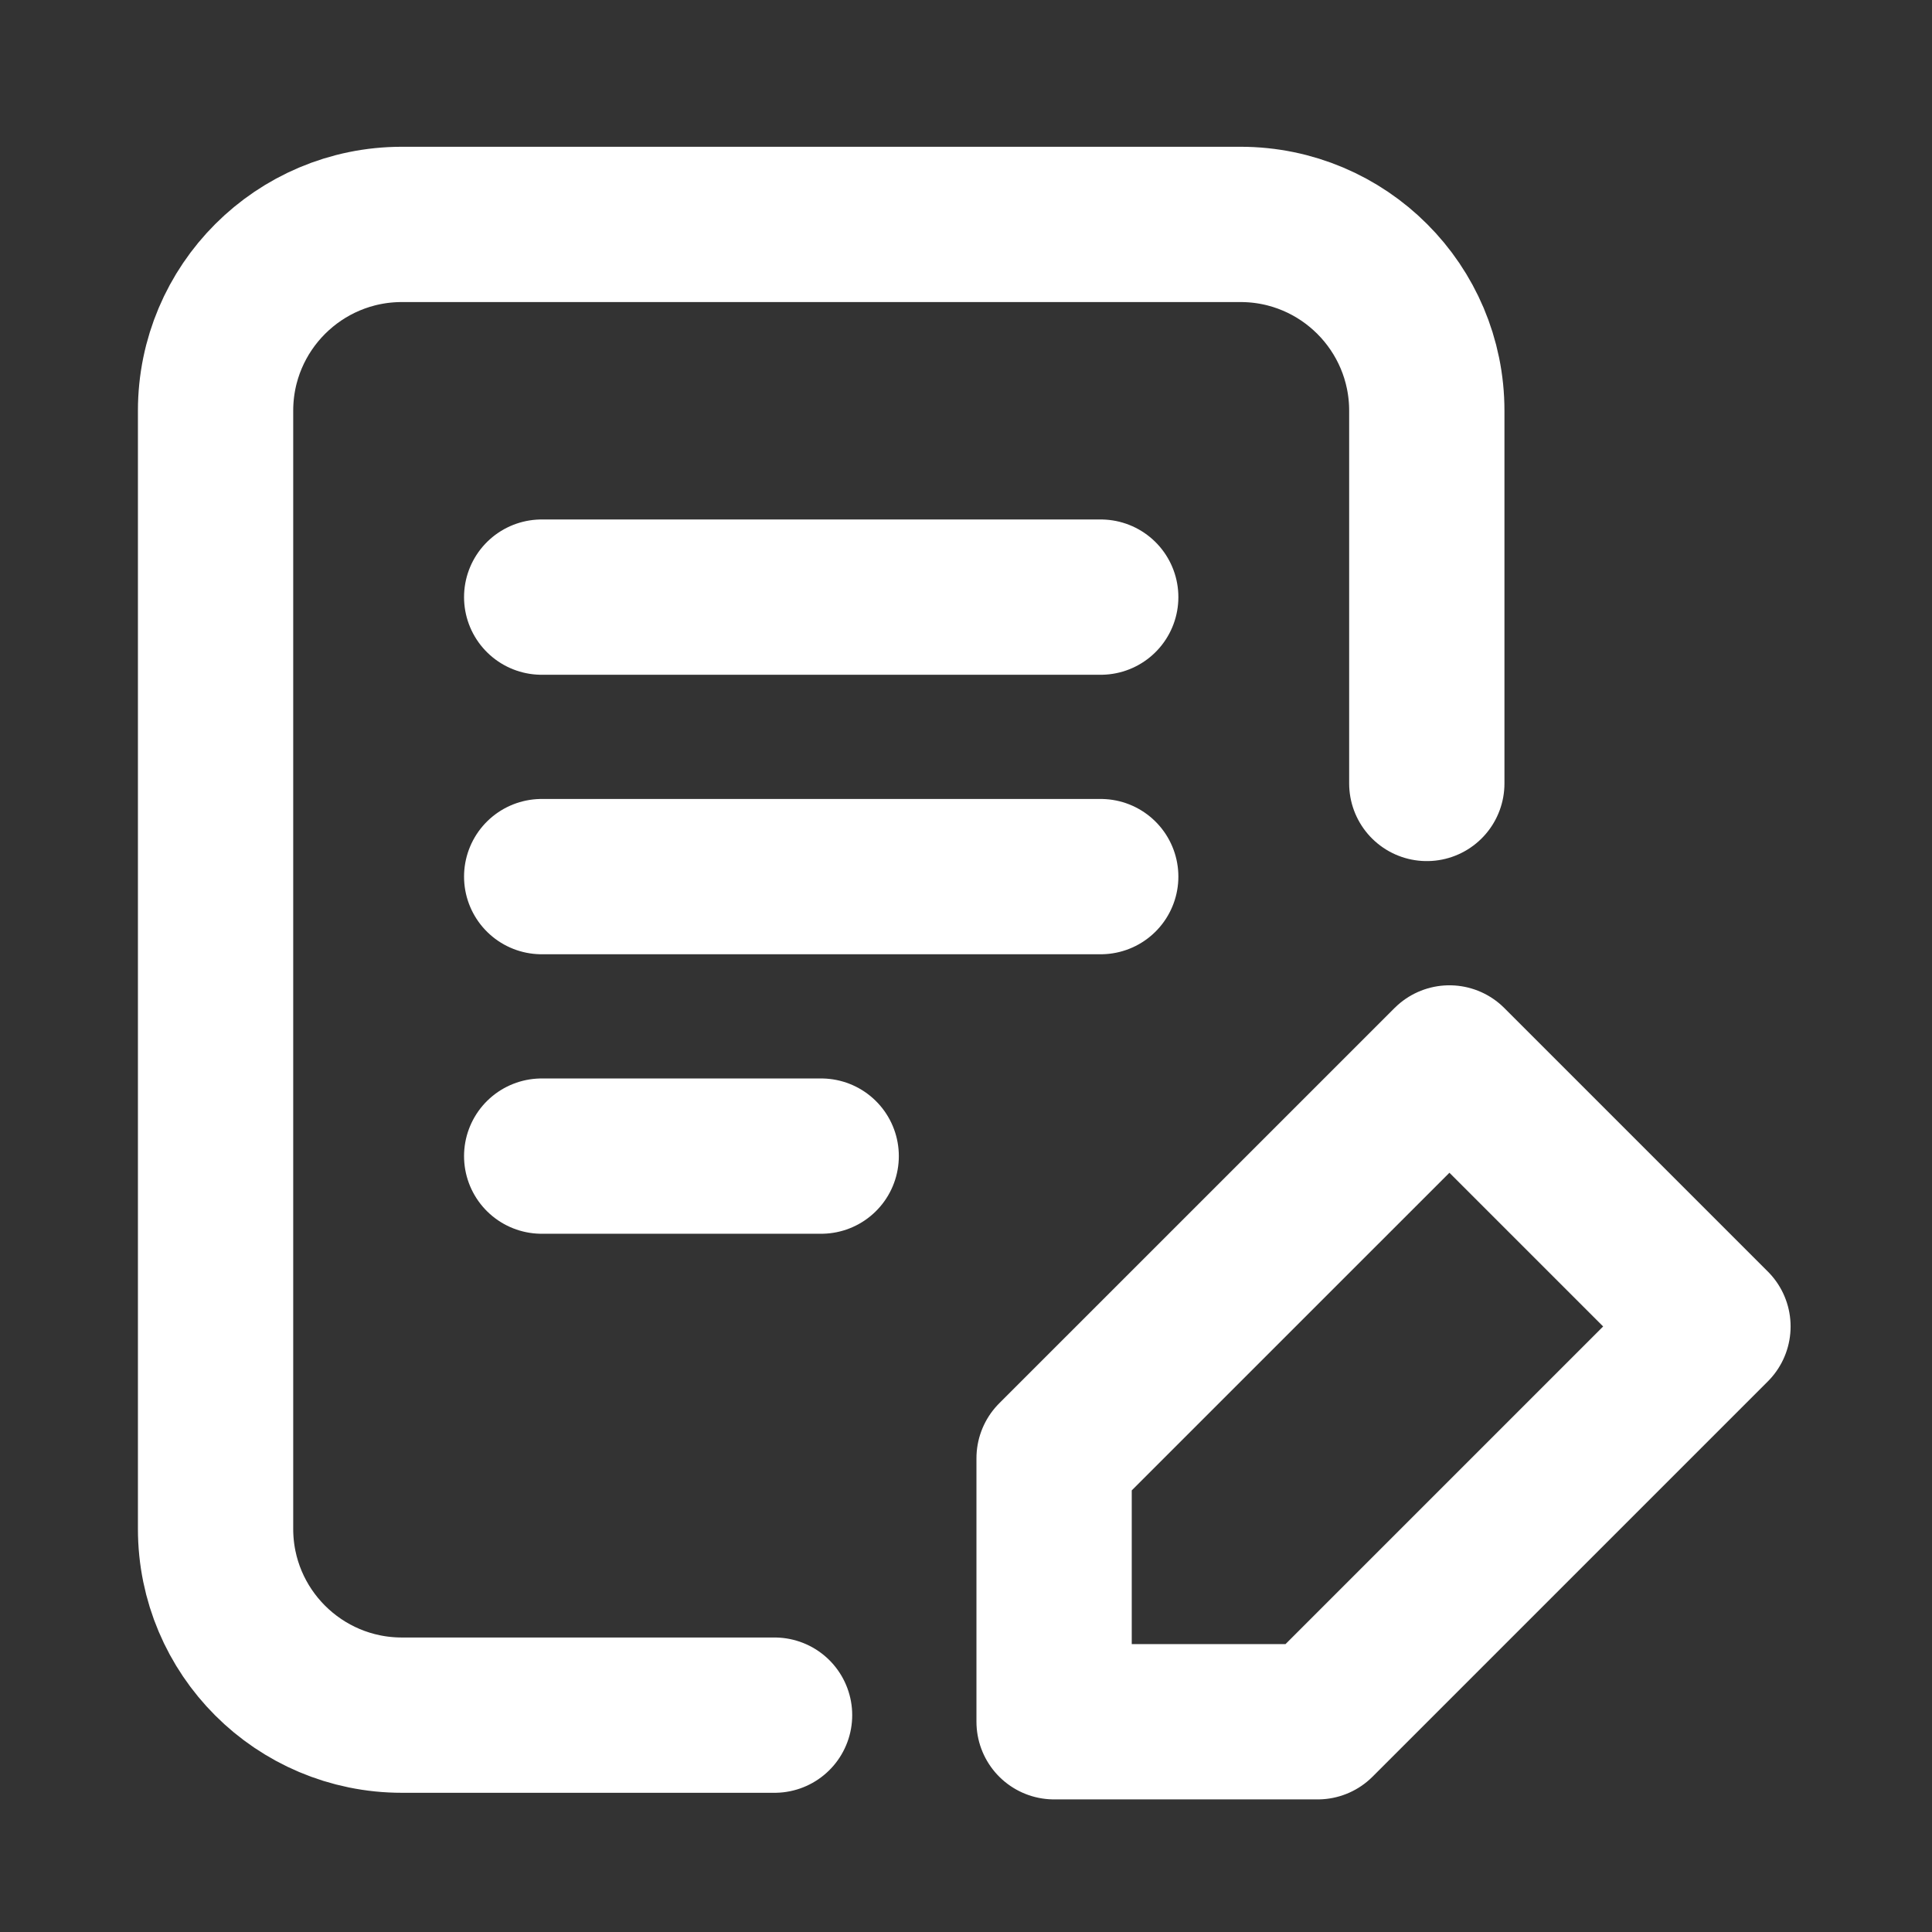 <svg width="45" height="45" viewBox="0 0 45 45" fill="none" xmlns="http://www.w3.org/2000/svg">
<rect x="0" y="0" width="45" height="45" fill="#333333" stroke="none"/>
<path d="M18.041 39.949H9.361C6.964 39.949 5.02 38.006 5.021 35.609L5.021 9.567C5.021 7.17 6.964 5.227 9.361 5.227H28.893C31.29 5.227 33.233 7.17 33.233 9.567V18.248M12.617 13.908H25.638M12.617 20.418H25.638M12.617 26.928H19.127M24.552 33.965L33.76 24.758L39.898 30.896L30.691 40.103H24.552V33.965Z" stroke="white" stroke-width="3.617" stroke-linecap="round" stroke-linejoin="round"/>
</svg>
